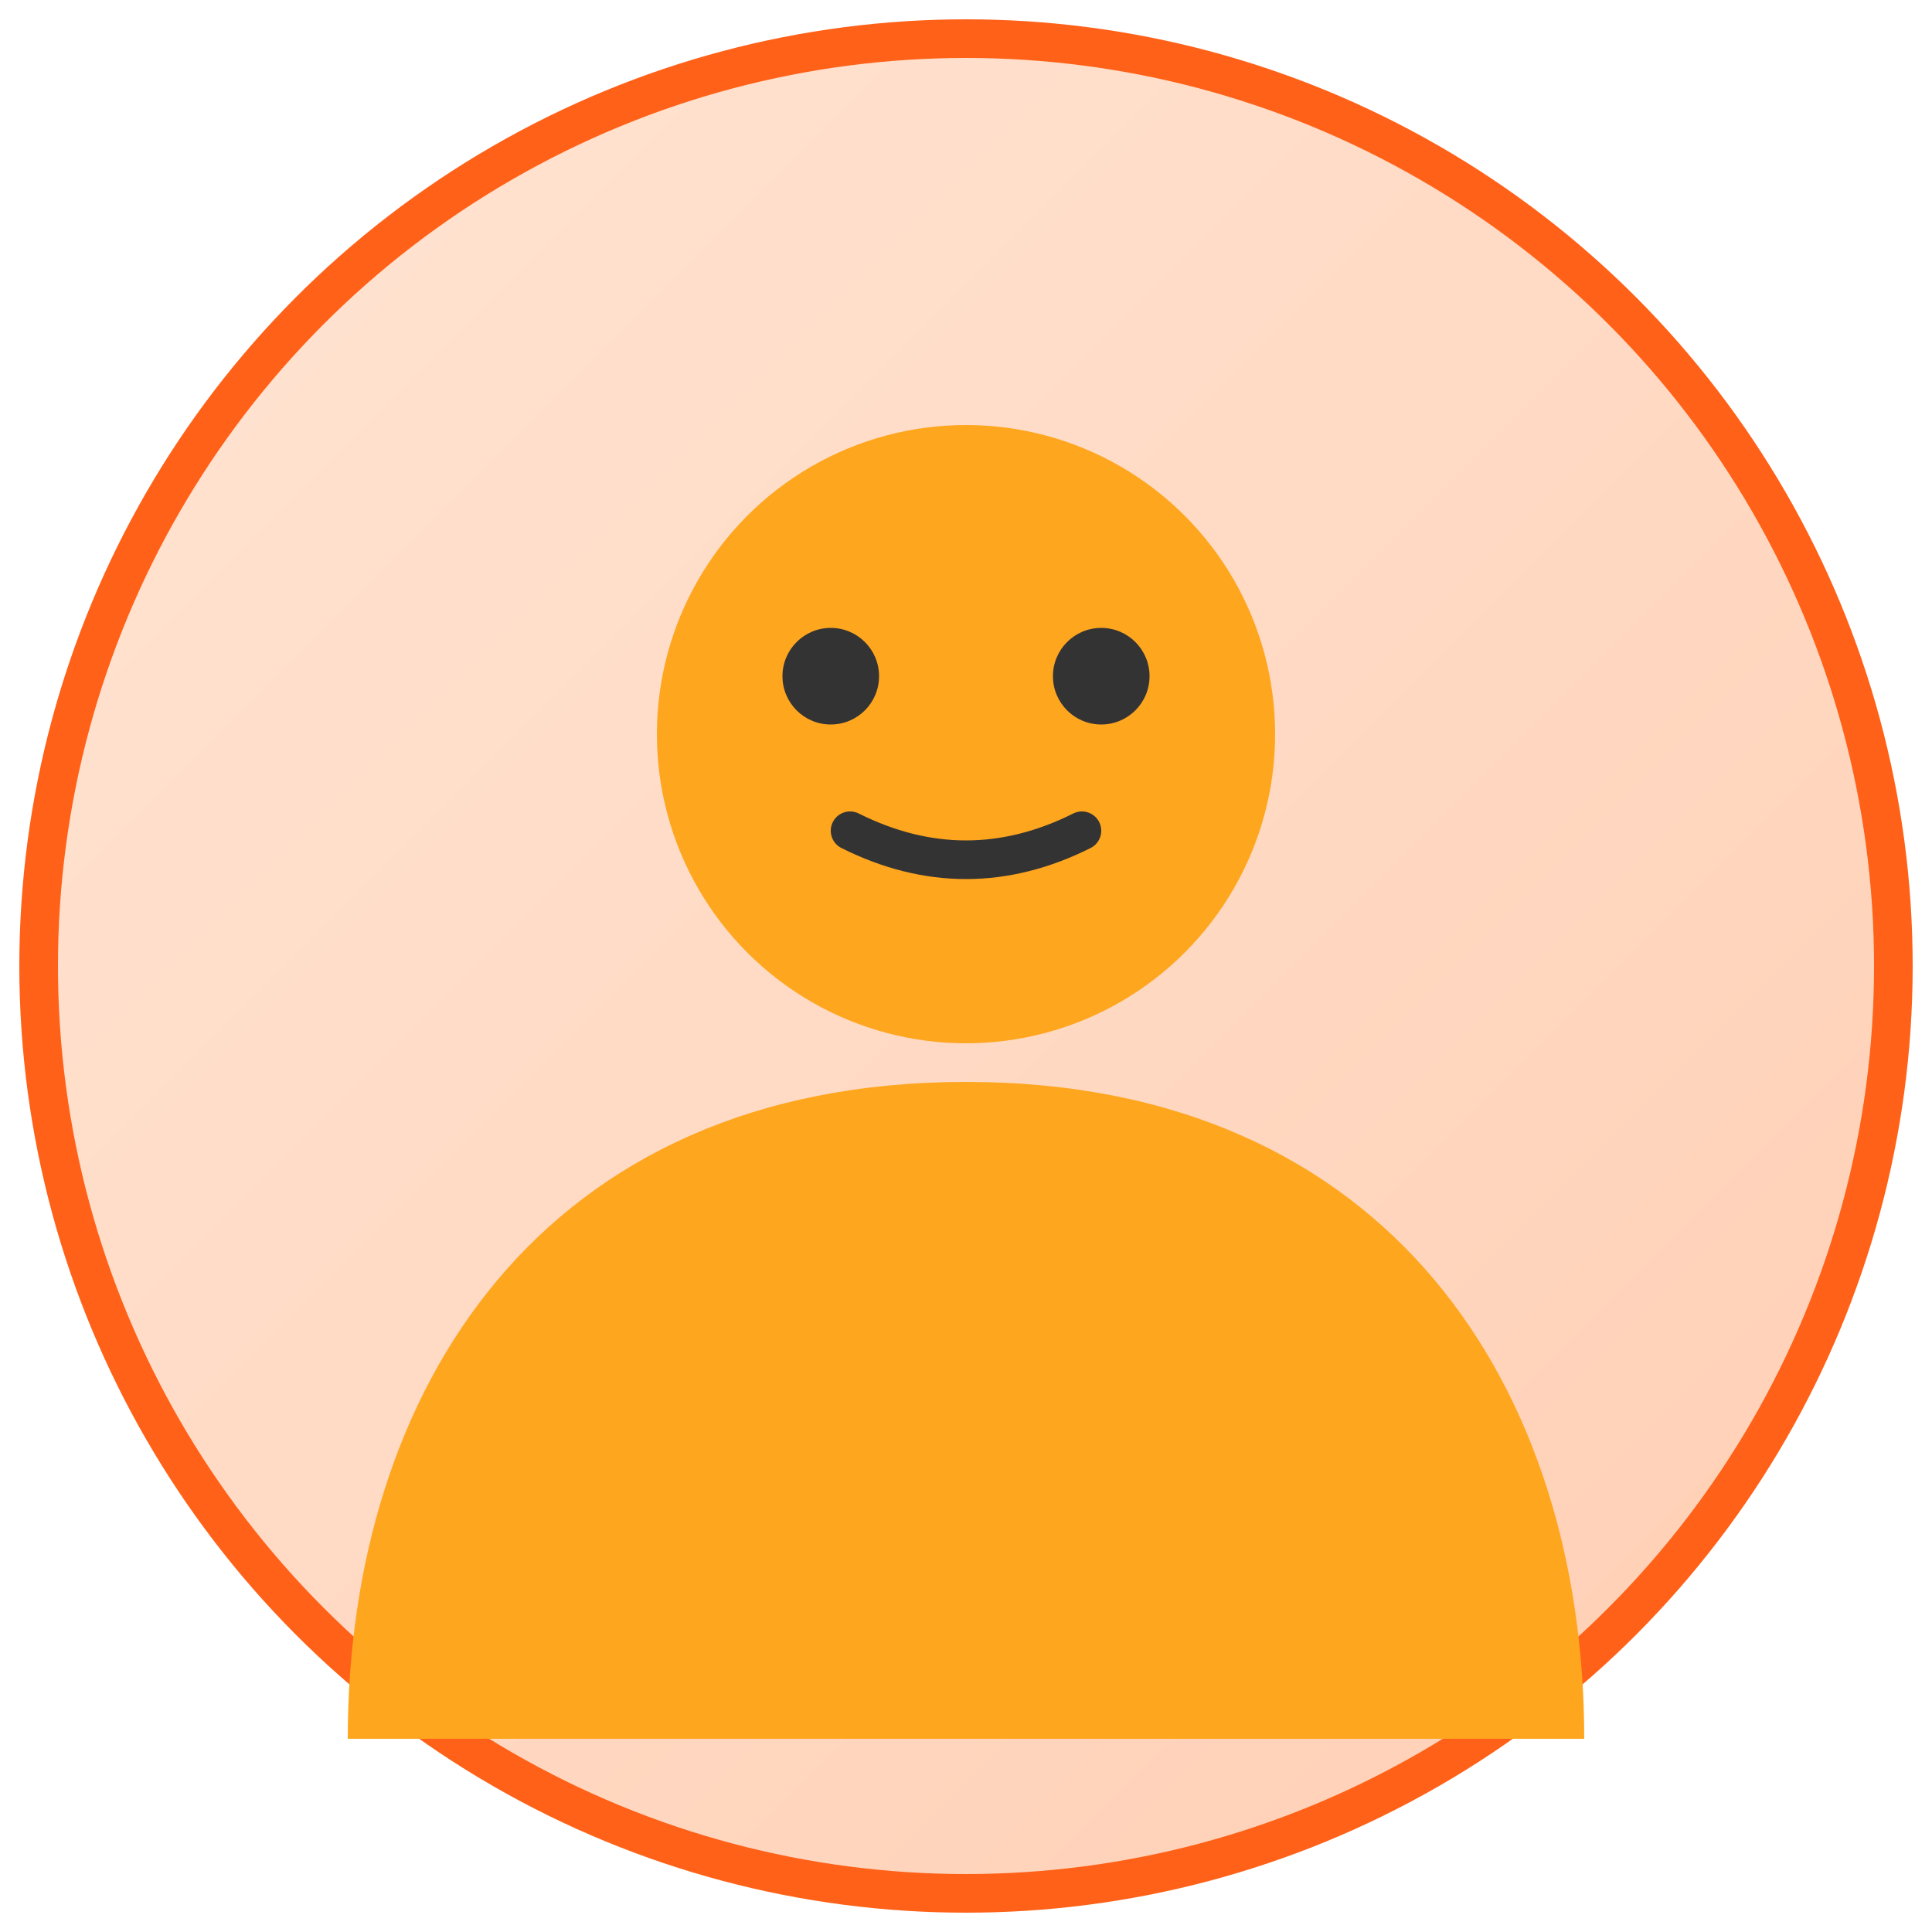 <svg xmlns="http://www.w3.org/2000/svg" viewBox="0 0 100 100">
  <defs>
    <linearGradient id="userBg" x1="0%" y1="0%" x2="100%" y2="100%">
      <stop offset="0%" stop-color="#FFE5D4"/>
      <stop offset="100%" stop-color="#FFCEB3"/>
    </linearGradient>
  </defs>
  <circle cx="50" cy="50" r="48" fill="url(#userBg)" stroke="#FF6118" stroke-width="2"/>
  <circle cx="50" cy="38" r="16" fill="#FFA61F"/>
  <path d="M50 56 C28 56, 18 72, 18 90 L82 90 C82 72, 72 56, 50 56 Z" fill="#FFA61F"/>
  <circle cx="43" cy="35" r="2.5" fill="#333"/>
  <circle cx="57" cy="35" r="2.5" fill="#333"/>
  <path d="M44 43 Q50 46, 56 43" stroke="#333" stroke-width="2" fill="none" stroke-linecap="round"/>
</svg>
